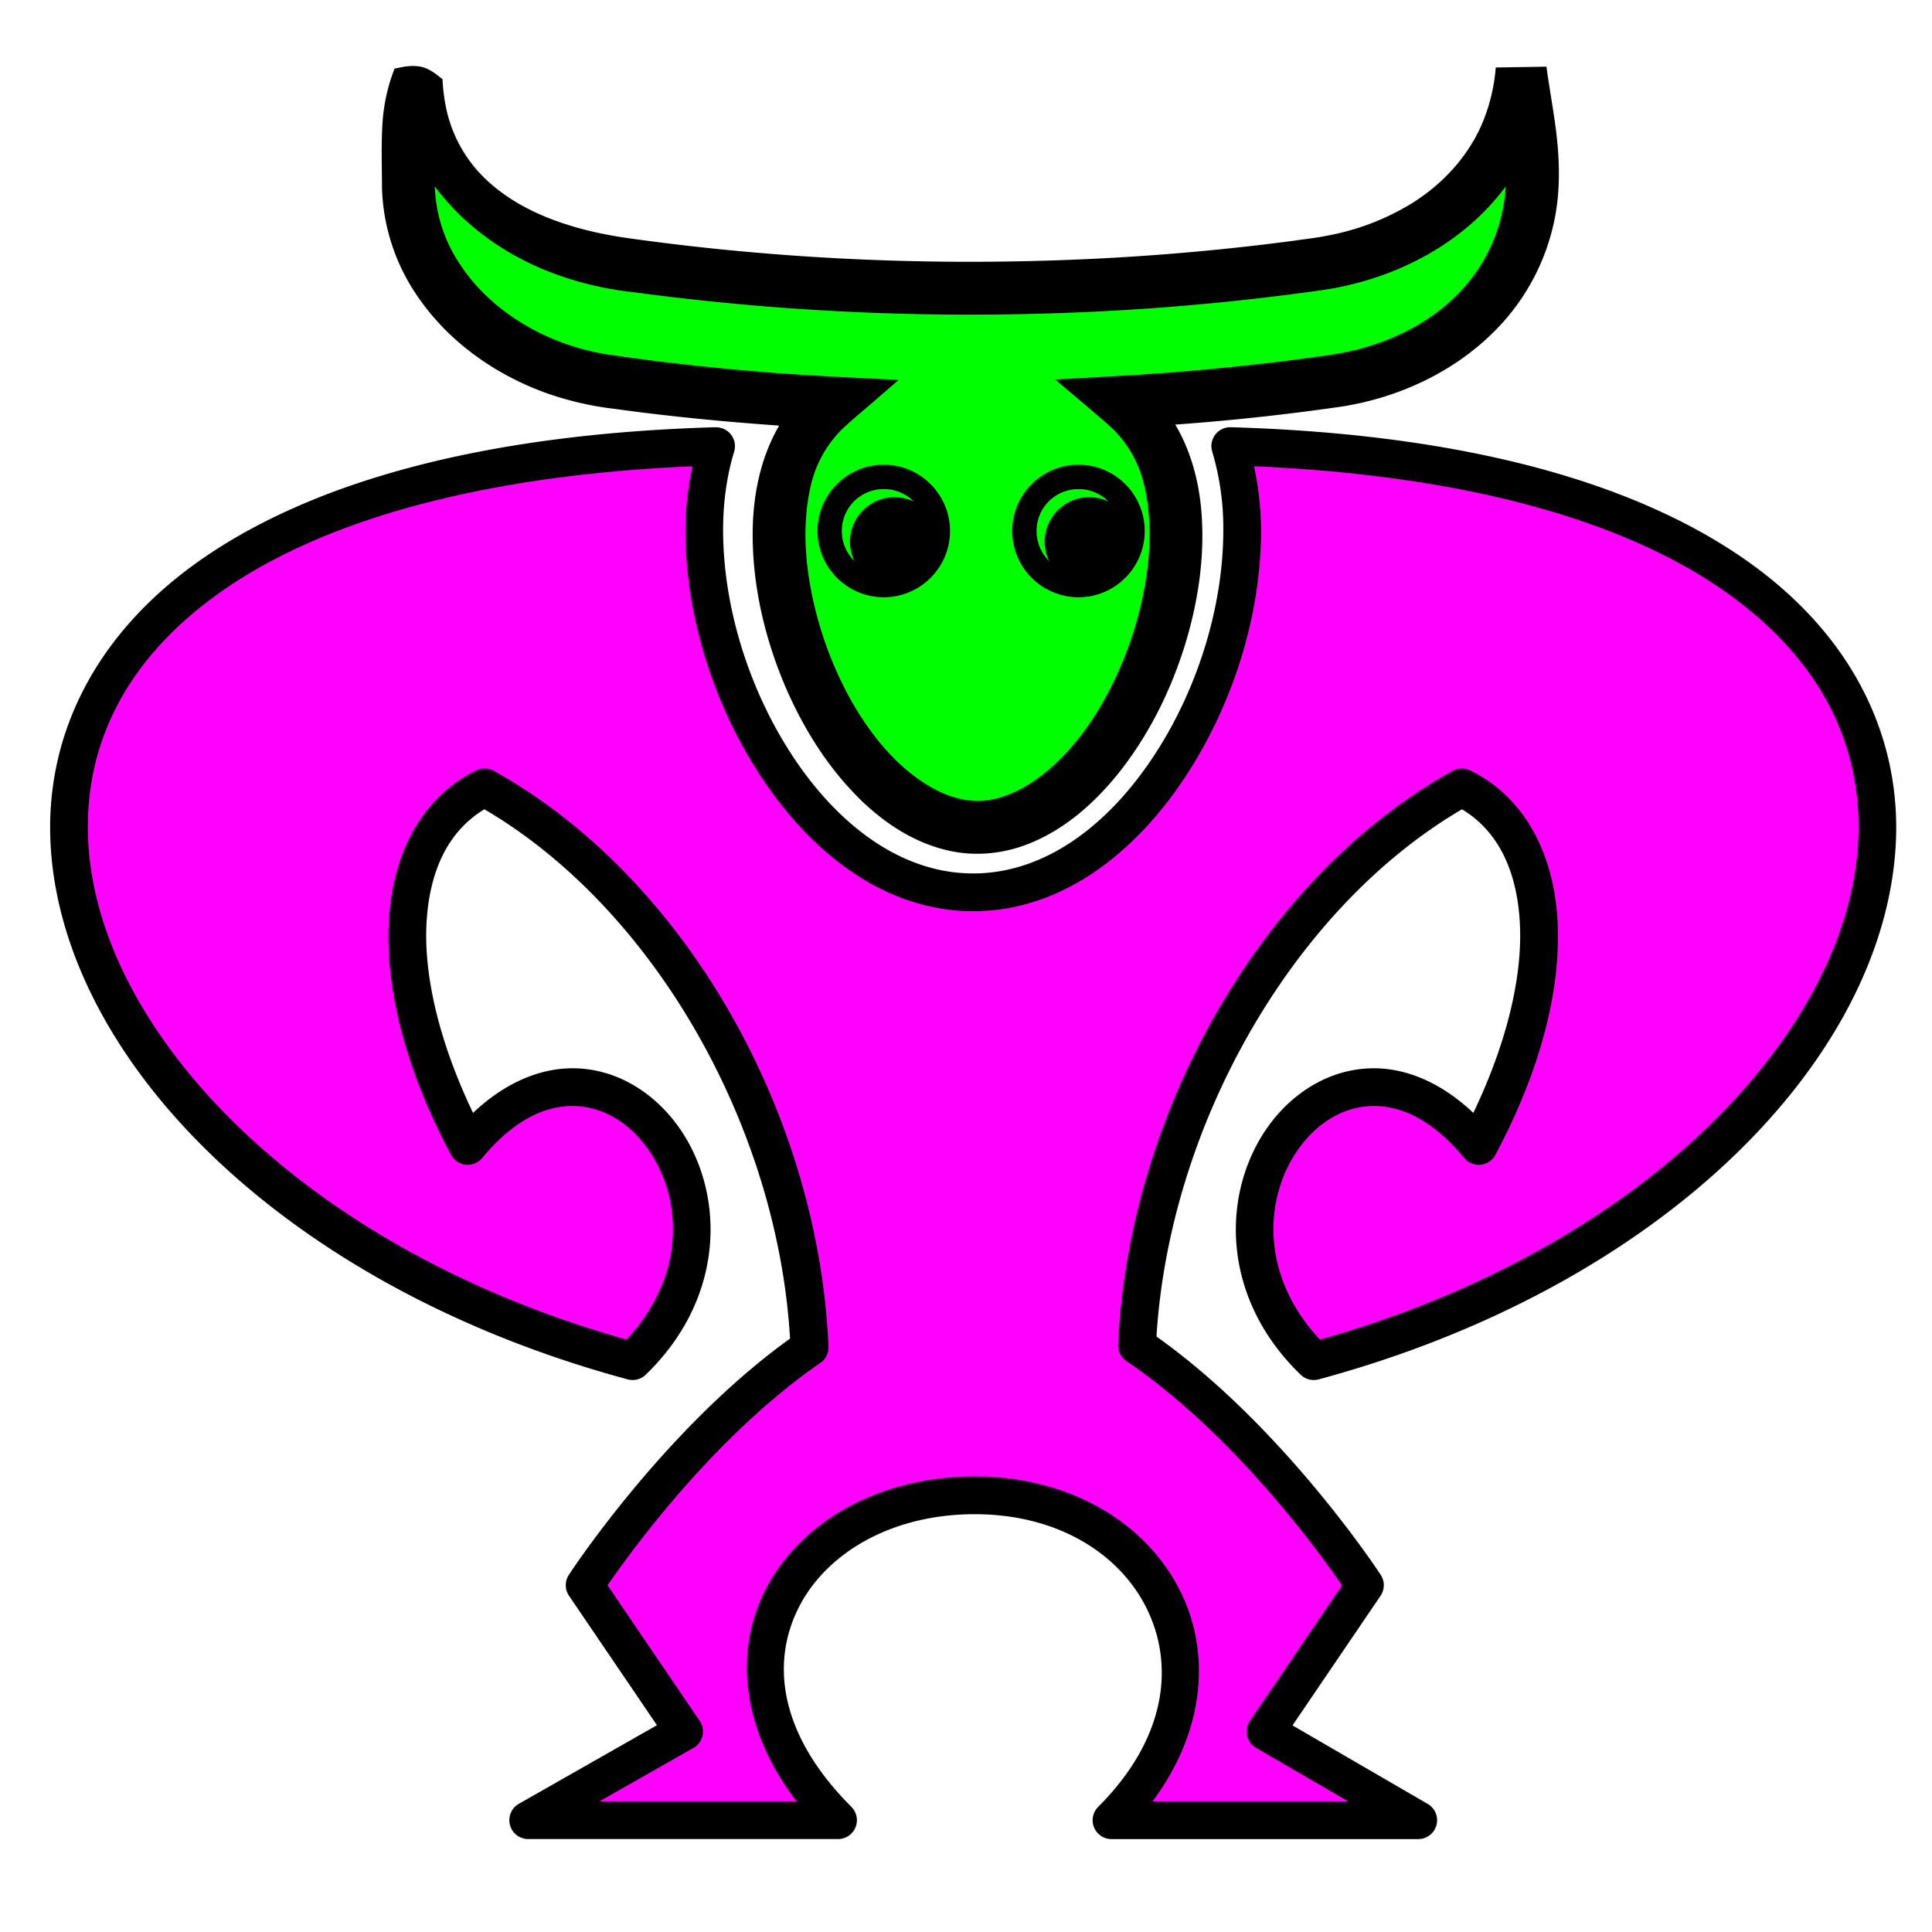 <svg xmlns="http://www.w3.org/2000/svg" style="height:512px;width:512px" viewBox="0 0 512 512">
  <path d="M111.14 20.39c-3.76 9.01-2.93 15.9-2.93 28.03 0 27 24.07 48.41 52.56 52.56a649.52 649.52 0 0 0 59.6 5.81c-8.57 7.4-13.91 18.1-13.91 35.13 0 17.57 6.43 37.85 16.56 52.97 10.12 15.1 23.23 24.37 36.03 24.37s25.9-9.26 36.03-24.37c10.13-15.12 16.56-35.4 16.56-52.97 0-17.19-5.43-27.95-14.12-35.34a646.18 646.18 0 0 0 56-5.6c28.49-4.15 51.47-23.72 52.56-52.56.37-9.72-1.64-18.74-2.94-28.03-2.94 27.7-26.2 45.69-54.3 49.65a666.96 666.96 0 0 1-183.38 0c-28.11-3.96-51.37-21.94-54.32-49.65z" style="color:#000;fill:#0f0;stroke-width:10;-inkscape-stroke:none"/>
  <path d="M109.26 17.49c-1.59.02-3.14.38-4.7.7a47.47 47.47 0 0 0-3.21 14.73c-.35 5.64-.13 11.3-.12 16.95a53.4 53.4 0 0 0 9.41 28.64c8.39 12.33 21.22 21.24 35.24 26.04a83.23 83.23 0 0 0 17.14 3.82c14.43 2 28.94 3.4 43.47 4.42-5.07 8.67-7.01 18.84-7.03 28.8 0 13.5 3.08 26.9 8.23 39.34 4.73 11.28 11.25 21.95 19.95 30.61 6.46 6.4 14.35 11.68 23.3 13.77 7.4 1.8 15.33.98 22.34-1.97 8.99-3.73 16.5-10.33 22.62-17.8 8.59-10.57 14.7-23.03 18.56-36.05 3.33-11.4 4.98-23.41 3.8-35.27-.78-7.59-2.9-15.12-6.8-21.7a610.36 610.36 0 0 0 44.74-4.87c14.65-2.44 28.8-8.97 39.43-19.46a57.99 57.99 0 0 0 16.1-28.91c2.05-9.08 1.58-18.5.23-27.65-.68-4.66-1.5-9.3-2.14-13.96l-13.43.22a48.23 48.23 0 0 1-3.29 14.1c-3.7 9.17-10.69 16.78-19.05 21.95a65.12 65.12 0 0 1-20.28 8.1c-.81.18-1.9.4-2.84.57-2.6.49-5.44.8-8.15 1.2a642.6 642.6 0 0 1-66.62 5.29 661.05 661.05 0 0 1-73.3-1.94c-12.18-1-24.33-2.35-36.44-4.05-1.14-.17-2.53-.37-3.76-.6a97.47 97.47 0 0 1-8.76-1.92c-9-2.44-17.87-6.31-24.78-12.73a36.2 36.2 0 0 1-10.84-18.98 47.2 47.2 0 0 1-1-7.87c-1.91-1.57-4-3.22-6.56-3.45a11.8 11.8 0 0 0-1.46-.07zm6 31.93c7.92 10.74 19.36 18.6 31.82 23.18a88.2 88.2 0 0 0 20.58 4.81 670.75 670.75 0 0 0 109.54 5.67 654.5 654.5 0 0 0 73.82-6.29c14.44-2.23 28.47-8.2 39.42-17.98a62.1 62.1 0 0 0 8.58-9.4 44.05 44.05 0 0 1-9.5 24.95c-7.05 8.86-17.28 14.78-28.1 17.8-6 1.75-12.28 2.34-18.43 3.2a661.1 661.1 0 0 1-49.07 4.41l-14.25.82c4.84 4.14 9.73 8.2 14.52 12.4a30.2 30.2 0 0 1 8.8 14.74c1.68 6.34 1.9 13 1.44 19.5a93.72 93.72 0 0 1-5.62 24.78l-1.11 2.88c-4.18 10.25-10 20.02-18.14 27.64-4.8 4.45-10.56 8.24-17.1 9.43-5.54 1.03-11.2-.7-15.97-3.47-7.36-4.3-13.2-10.81-17.89-17.85a83.95 83.95 0 0 1-3.1-5.1c-.32-.58-.8-1.43-1.15-2.13a97.97 97.97 0 0 1-10.32-32.64c-.87-7.2-.85-14.57.74-21.67a30.69 30.69 0 0 1 8.2-15.18c2.9-2.77 6.03-5.27 9.03-7.92l6.13-5.3c-12.54-.66-25.04-1.19-37.53-2.25a622.61 622.61 0 0 1-39.42-4.49 63.2 63.2 0 0 1-12.16-3.15c-.37-.15-1.03-.38-1.44-.55-10.62-4.22-20.28-11.45-26.35-21.24a39.2 39.2 0 0 1-6-19.65z" style="color:#000;fill:#000;-inkscape-stroke:none"/>
  <path d="M189.78 118.22c-248.93 7.21-200.63 194.3-22.12 242.5 40.8-39.46-6.55-101.94-43.72-57.03-23.22-43.48-20.68-82.77 4.5-95.03 48.72 27.06 83.56 88.52 86.12 148.4-33.6 23.15-59.62 63.03-59.62 63.03l26.34 38.78-41.3 23.5h82.12c-40.52-40.52-11.77-86.09 36.22-86.09 48.64 0 74.12 48.22 36.24 86.1h81.28l-40.47-23.5 26.35-38.79s-26.46-40.5-60.44-63.56c2.74-59.72 37.52-120.89 86.1-147.87 25.17 12.26 27.72 51.55 4.5 95.03-37.17-44.9-84.53 17.57-43.72 57.03 178.5-48.2 226.78-235.28-22.13-242.5a75.98 75.98 0 0 1 3.16 22.22c0 21.95-7.42 45.02-19.72 63.37-12.3 18.35-30.17 32.66-51.56 32.66-21.4 0-39.27-14.3-51.57-32.66-12.3-18.35-19.72-41.42-19.72-63.37 0-8.05 1.11-15.5 3.16-22.22z" style="color:#000;fill:#f0f;stroke-width:10;stroke-linecap:round;stroke-linejoin:round;-inkscape-stroke:none"/>
  <path d="M189.63 113.22c-62.86 1.82-107.44 14.94-136.29 35.05-28.84 20.11-41.64 47.64-39.9 76.13 3.47 56.98 62.2 116.65 152.91 141.15a5 5 0 0 0 4.78-1.24c22.05-21.31 20.8-49.84 7.89-66.77-6.46-8.47-15.98-14.24-26.74-14.43-8.92-.16-18.29 3.66-26.92 11.82-8.94-18.7-13.06-36.25-12.33-50.2.76-14.4 6.03-24.65 15.34-30.26 44.9 26.3 77.7 83.96 81 140.27-33.6 24.15-58.62 62.62-58.62 62.62a5 5 0 0 0 .05 5.54l23.3 34.3-36.6 20.83a5 5 0 0 0 2.47 9.34h82.13a5 5 0 0 0 3.53-8.53c-19.17-19.18-21.27-38.02-14.13-52.5 7.14-14.47 24.4-25.06 46.81-25.06 22.67 0 39.2 11.08 46.03 25.93 6.83 14.86 4.48 33.84-13.31 51.63a5 5 0 0 0 3.53 8.54h81.29a5 5 0 0 0 2.5-9.33l-35.82-20.8 23.33-34.35a5 5 0 0 0 .05-5.54s-25.43-39.05-59.43-63.16c3.47-56.14 36.21-113.52 80.96-139.73 9.31 5.6 14.59 15.86 15.34 30.26.73 13.96-3.39 31.5-12.33 50.2-8.63-8.15-18-11.98-26.91-11.82-10.76.19-20.29 5.96-26.74 14.43-12.91 16.93-14.17 45.46 7.88 66.77a5 5 0 0 0 4.78 1.24c90.71-24.5 149.43-84.17 152.9-141.15 1.74-28.48-11.06-56.01-39.9-76.12-28.84-20.12-73.43-33.23-136.28-35.06a5 5 0 0 0-4.93 6.46 70.97 70.97 0 0 1 2.94 20.76c0 20.82-7.14 43.08-18.88 60.59-11.71 17.49-28.24 30.44-47.4 30.44-19.17 0-35.7-12.95-47.41-30.44-11.74-17.52-18.87-39.77-18.87-60.6 0-7.58 1.04-14.53 2.93-20.75a5 5 0 0 0-8.3-5zm-6.14 10.34a82.88 82.88 0 0 0-1.86 16.88c0 23.07 7.7 46.97 20.56 66.16 12.88 19.21 32.1 34.87 55.72 34.87 23.62 0 42.84-15.66 55.71-34.87 12.86-19.2 20.57-43.09 20.57-66.16a83.1 83.1 0 0 0-1.87-16.88c58.05 2.5 98.85 15.09 124.42 32.92 26.53 18.5 37.18 42.1 35.64 67.32-3.03 49.84-56.56 107-142.6 131.21-16.55-17.75-14.52-38.96-5.03-51.41 4.93-6.47 11.66-10.37 18.96-10.5 7.3-.12 15.72 3.39 24.31 13.77a5 5 0 0 0 8.27-.83c11.94-22.35 17.42-43.8 16.48-61.83-.95-18.03-8.79-33.03-23.2-40.05a5 5 0 0 0-4.62.13c-50.5 28.05-85.84 90.52-88.66 152.01a5 5 0 0 0 2.18 4.37c29.39 19.94 52.53 52.68 57.17 59.47l-24.4 35.92a5 5 0 0 0 1.62 7.14l24.42 14.17h-51.85c13.5-18.1 15.41-38.2 8-54.33-8.6-18.73-29.14-31.76-55.12-31.76-25.57 0-46.68 12.2-55.78 30.64-7.9 16.02-6.04 36.39 8.56 55.45h-52.22l24.88-14.15a5 5 0 0 0 1.67-7.16L161 420.13c4.62-6.76 27.36-38.95 56.39-58.95a5 5 0 0 0 2.16-4.33c-2.64-61.68-38.05-124.43-88.7-152.56a5 5 0 0 0-4.61-.13c-14.42 7.02-22.26 22.02-23.2 40.04-.95 18.03 4.53 39.48 16.48 61.84a5 5 0 0 0 8.26.83c8.6-10.38 17.01-13.9 24.31-13.77 7.3.13 14.03 4.03 18.96 10.5 9.5 12.45 11.52 33.66-5.03 51.41-86.04-24.2-139.57-81.37-142.6-131.22-1.54-25.2 9.1-48.82 35.63-67.32 25.58-17.83 66.37-30.42 124.43-32.91Z" style="color:#000;fill:#000;stroke-linecap:round;stroke-linejoin:round;-inkscape-stroke:none"/>
  <path d="M234.2 123.16c9.67 0 17.56 7.88 17.56 17.56s-7.89 17.56-17.56 17.56a17.59 17.59 0 0 1-17.56-17.56c0-9.68 7.88-17.56 17.56-17.56zm51.6 0c9.68 0 17.56 7.88 17.56 17.56s-7.88 17.56-17.56 17.56a17.59 17.59 0 0 1-17.56-17.56c0-9.68 7.89-17.56 17.56-17.56zm-51.6 6.45a11.07 11.07 0 0 0-11.11 11.1c0 3.13 1.25 5.92 3.3 7.93a12 12 0 0 1-1.15-5.05c0-6.5 5.34-11.83 11.82-11.83a12 12 0 0 1 5.06 1.15 11.01 11.01 0 0 0-7.92-3.3zm51.6 0a11.07 11.07 0 0 0-11.1 11.1c0 3.13 1.25 5.92 3.29 7.93a12 12 0 0 1-1.15-5.05c0-6.5 5.34-11.83 11.83-11.83a12 12 0 0 1 5.05 1.15 11 11 0 0 0-7.92-3.3z" style="fill:#000;fill-opacity:1;stroke-width:.358"/>
</svg>
